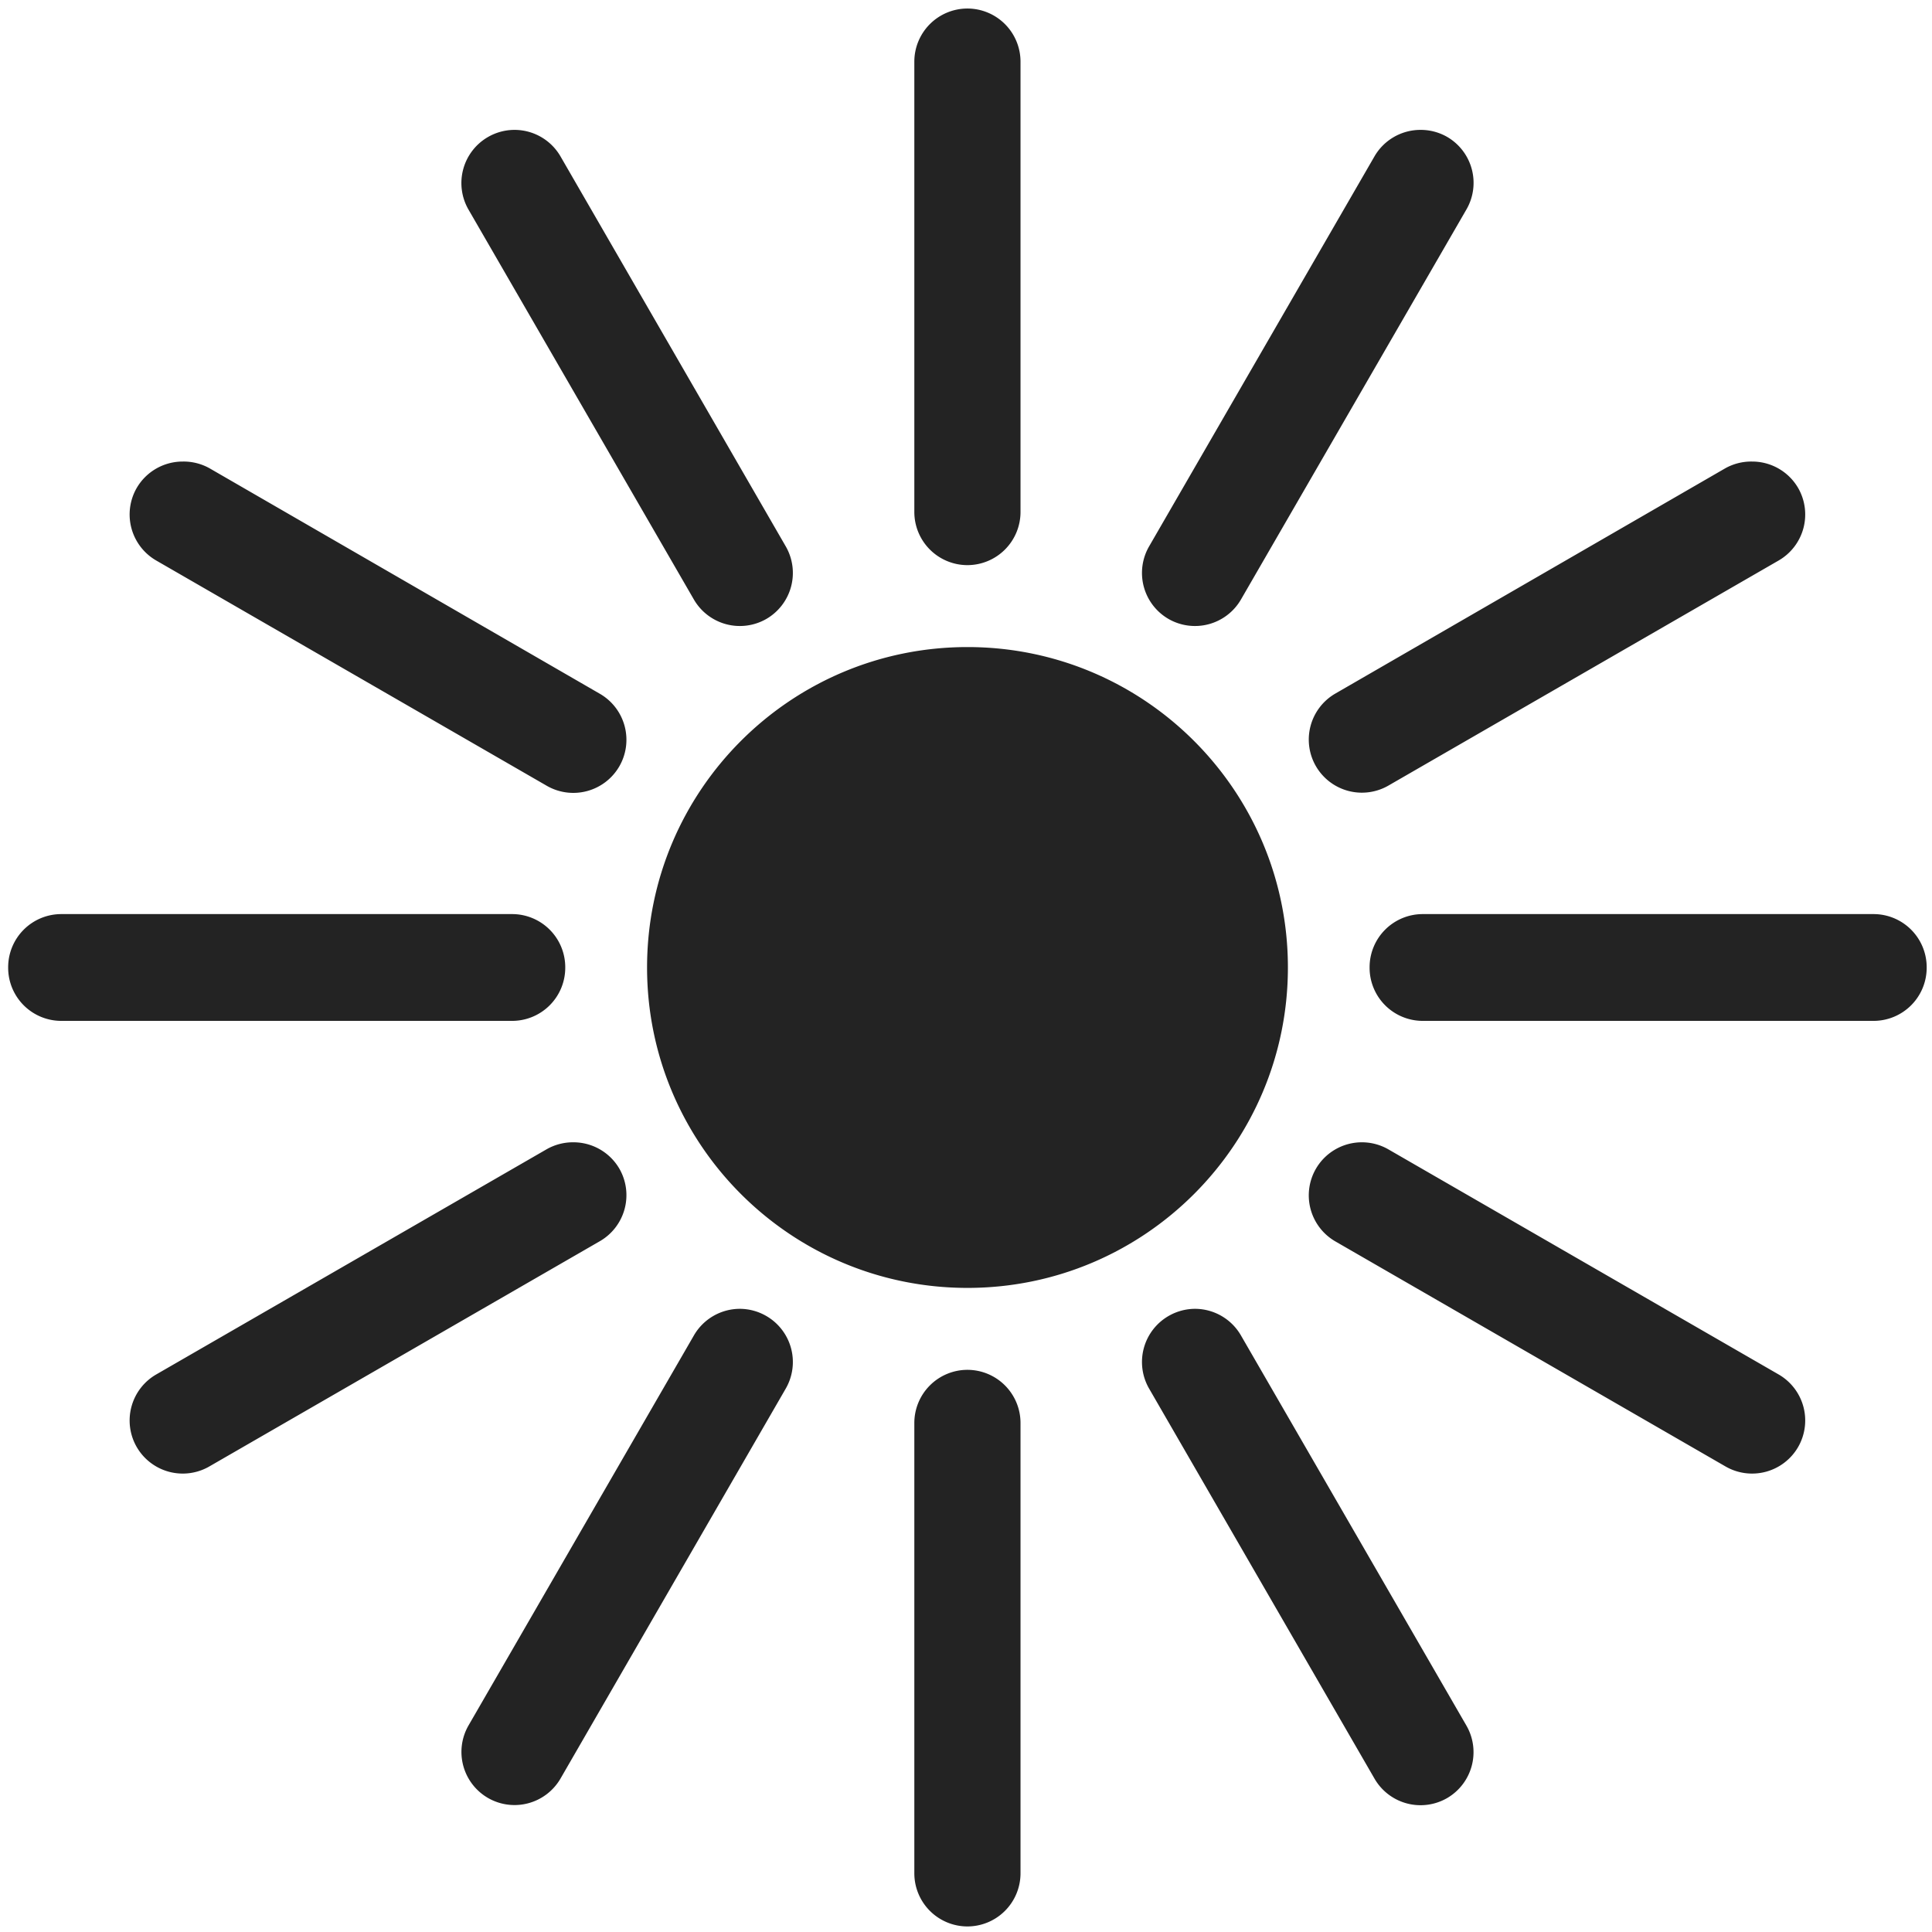 <?xml version="1.0" encoding="UTF-8" standalone="no"?>
<svg
   xmlns:dc="http://purl.org/dc/elements/1.1/"
   xmlns:cc="http://creativecommons.org/ns#"
   xmlns:rdf="http://www.w3.org/1999/02/22-rdf-syntax-ns#"
   xmlns:svg="http://www.w3.org/2000/svg"
   xmlns="http://www.w3.org/2000/svg"
   xmlns:sodipodi="http://sodipodi.sourceforge.net/DTD/sodipodi-0.dtd"
   xmlns:inkscape="http://www.inkscape.org/namespaces/inkscape"
   width="32"
   height="32"
   viewBox="0 0 8.467 8.467"
   version="1.1"
   id="svg8"
   inkscape:version="1.0.1 (3bc2e813f5, 2020-09-07)"
   sodipodi:docname="point-light-sun_sd.svg">
  <defs
     id="defs2">
    <style
       id="style1399">.cls-1{fill:#e3e3e3;}</style>
    <style
       id="style1399-4">.cls-1{fill:#e3e3e3;}</style>
    <style
       id="style1399-5">.cls-1{fill:#e3e3e3;}</style>
    <style
       id="style1399-7">.cls-1{fill:#e3e3e3;}</style>
    <style
       id="style1399-85">.cls-1{fill:#e3e3e3;}</style>
    <style
       id="style1399-4-6">.cls-1{fill:#e3e3e3;}</style>
    <style
       id="style1399-8">.cls-1{fill:#e3e3e3;}</style>
    <style
       id="style1399-4-5">.cls-1{fill:#e3e3e3;}</style>
  </defs>
  <sodipodi:namedview
     id="base"
     pagecolor="#ffffff"
     bordercolor="#666666"
     borderopacity="1.0"
     inkscape:pageopacity="0.0"
     inkscape:pageshadow="2"
     inkscape:zoom="5.6568543"
     inkscape:cx="23.740337"
     inkscape:cy="-1.6314119"
     inkscape:document-units="mm"
     inkscape:current-layer="svg8"
     showgrid="false"
     units="px"
     inkscape:window-width="1876"
     inkscape:window-height="1016"
     inkscape:window-x="0"
     inkscape:window-y="27"
     inkscape:window-maximized="1"
     inkscape:document-rotation="0"
     inkscape:snap-bbox="true"
     inkscape:bbox-paths="true"
     inkscape:bbox-nodes="true"
     inkscape:snap-bbox-edge-midpoints="true"
     inkscape:snap-bbox-midpoints="true"
     inkscape:snap-nodes="false">
    <sodipodi:guide
       position="8.467,0"
       orientation="-32,0"
       id="guide854"
       inkscape:locked="false" />
    <sodipodi:guide
       position="0,8.467"
       orientation="0,-32"
       id="guide856"
       inkscape:locked="false" />
    <sodipodi:guide
       position="0,8.467"
       orientation="32,0"
       id="guide858"
       inkscape:locked="false" />
  </sodipodi:namedview>
  <path
     id="path909"
     style="color:#000000;font-style:normal;font-variant:normal;font-weight:normal;font-stretch:normal;font-size:medium;line-height:normal;font-family:sans-serif;font-variant-ligatures:normal;font-variant-position:normal;font-variant-caps:normal;font-variant-numeric:normal;font-variant-alternates:normal;font-variant-east-asian:normal;font-feature-settings:normal;font-variation-settings:normal;text-indent:0;text-align:start;text-decoration:none;text-decoration-line:none;text-decoration-style:solid;text-decoration-color:#000000;letter-spacing:normal;word-spacing:normal;text-transform:none;writing-mode:lr-tb;direction:ltr;text-orientation:mixed;dominant-baseline:auto;baseline-shift:baseline;text-anchor:start;white-space:normal;shape-padding:0;shape-margin:0;inline-size:0;clip-rule:nonzero;display:inline;overflow:visible;visibility:visible;isolation:auto;mix-blend-mode:normal;color-interpolation:sRGB;color-interpolation-filters:linearRGB;solid-color:#000000;solid-opacity:1;vector-effect:none;fill:#232323;fill-opacity:1;fill-rule:evenodd;stroke:none;stroke-width:0.703;stroke-linecap:butt;stroke-linejoin:miter;stroke-miterlimit:4;stroke-dasharray:none;stroke-dashoffset:0;stroke-opacity:1;color-rendering:auto;image-rendering:auto;shape-rendering:auto;text-rendering:auto;enable-background:accumulate;stop-color:#000000"
     d="M 16 0.141 A 0.879 0.879 0 0 0 15.121 1.02 L 15.121 8.467 A 0.879 0.879 0 0 0 16 9.346 A 0.879 0.879 0 0 0 16.877 8.467 L 16.877 1.02 A 0.879 0.879 0 0 0 16 0.141 z M 8.506 2.148 A 0.879 0.879 0 0 0 8.07 2.266 A 0.879 0.879 0 0 0 7.746 3.463 L 11.475 9.914 A 0.879 0.879 0 0 0 12.67 10.238 A 0.879 0.879 0 0 0 12.994 9.035 L 9.268 2.584 A 0.879 0.879 0 0 0 8.506 2.148 z M 23.492 2.148 A 0.879 0.879 0 0 0 22.732 2.584 L 19.004 9.035 A 0.879 0.879 0 0 0 19.328 10.238 A 0.879 0.879 0 0 0 20.523 9.914 L 24.252 3.463 A 0.879 0.879 0 0 0 23.936 2.266 A 0.879 0.879 0 0 0 23.492 2.148 z M 3.021 7.633 A 0.879 0.879 0 0 0 2.262 8.068 A 0.879 0.879 0 0 0 2.586 9.271 L 9.037 12.992 A 0.879 0.879 0 0 0 10.242 12.674 A 0.879 0.879 0 0 0 9.916 11.471 L 3.465 7.744 A 0.879 0.879 0 0 0 3.021 7.633 z M 28.977 7.633 A 0.879 0.879 0 0 0 28.533 7.744 L 22.082 11.471 A 0.879 0.879 0 0 0 21.764 12.674 A 0.879 0.879 0 0 0 22.961 12.992 L 29.412 9.271 A 0.879 0.879 0 0 0 29.736 8.068 A 0.879 0.879 0 0 0 28.977 7.633 z M 16 10.701 C 13.074 10.701 10.701 13.074 10.701 16 C 10.701 18.926 13.074 21.299 16 21.299 C 18.926 21.299 21.299 18.926 21.299 16 C 21.299 13.074 18.926 10.701 16 10.701 z M 1.014 15.117 A 0.879 0.879 0 0 0 0.135 15.996 A 0.879 0.879 0 0 0 1.014 16.883 L 8.469 16.883 A 0.879 0.879 0 0 0 9.348 15.996 A 0.879 0.879 0 0 0 8.469 15.117 L 1.014 15.117 z M 23.529 15.117 A 0.879 0.879 0 0 0 22.65 15.996 A 0.879 0.879 0 0 0 23.529 16.883 L 30.984 16.883 A 0.879 0.879 0 0 0 31.863 15.996 A 0.879 0.879 0 0 0 30.984 15.117 L 23.529 15.117 z M 9.48 18.891 A 0.879 0.879 0 0 0 9.037 19.008 L 2.586 22.729 A 0.879 0.879 0 0 0 2.262 23.932 A 0.879 0.879 0 0 0 3.465 24.25 L 9.916 20.529 A 0.879 0.879 0 0 0 10.242 19.326 A 0.879 0.879 0 0 0 9.48 18.891 z M 22.525 18.891 A 0.879 0.879 0 0 0 21.764 19.326 A 0.879 0.879 0 0 0 22.082 20.529 L 28.533 24.25 A 0.879 0.879 0 0 0 29.736 23.932 A 0.879 0.879 0 0 0 29.412 22.729 L 22.961 19.008 A 0.879 0.879 0 0 0 22.525 18.891 z M 12.234 21.645 A 0.879 0.879 0 0 0 11.475 22.086 L 7.746 28.539 A 0.879 0.879 0 0 0 8.07 29.734 A 0.879 0.879 0 0 0 9.268 29.416 L 12.994 22.965 A 0.879 0.879 0 0 0 12.67 21.762 A 0.879 0.879 0 0 0 12.234 21.645 z M 19.764 21.645 A 0.879 0.879 0 0 0 19.328 21.762 A 0.879 0.879 0 0 0 19.004 22.965 L 22.732 29.416 A 0.879 0.879 0 0 0 23.936 29.734 A 0.879 0.879 0 0 0 24.252 28.539 L 20.523 22.086 A 0.879 0.879 0 0 0 19.764 21.645 z M 16 22.654 A 0.879 0.879 0 0 0 15.121 23.533 L 15.121 30.982 A 0.879 0.879 0 0 0 16 31.859 A 0.879 0.879 0 0 0 16.877 30.982 L 16.877 23.533 A 0.879 0.879 0 0 0 16 22.654 z "
     transform="scale(0.265)" />
</svg>
